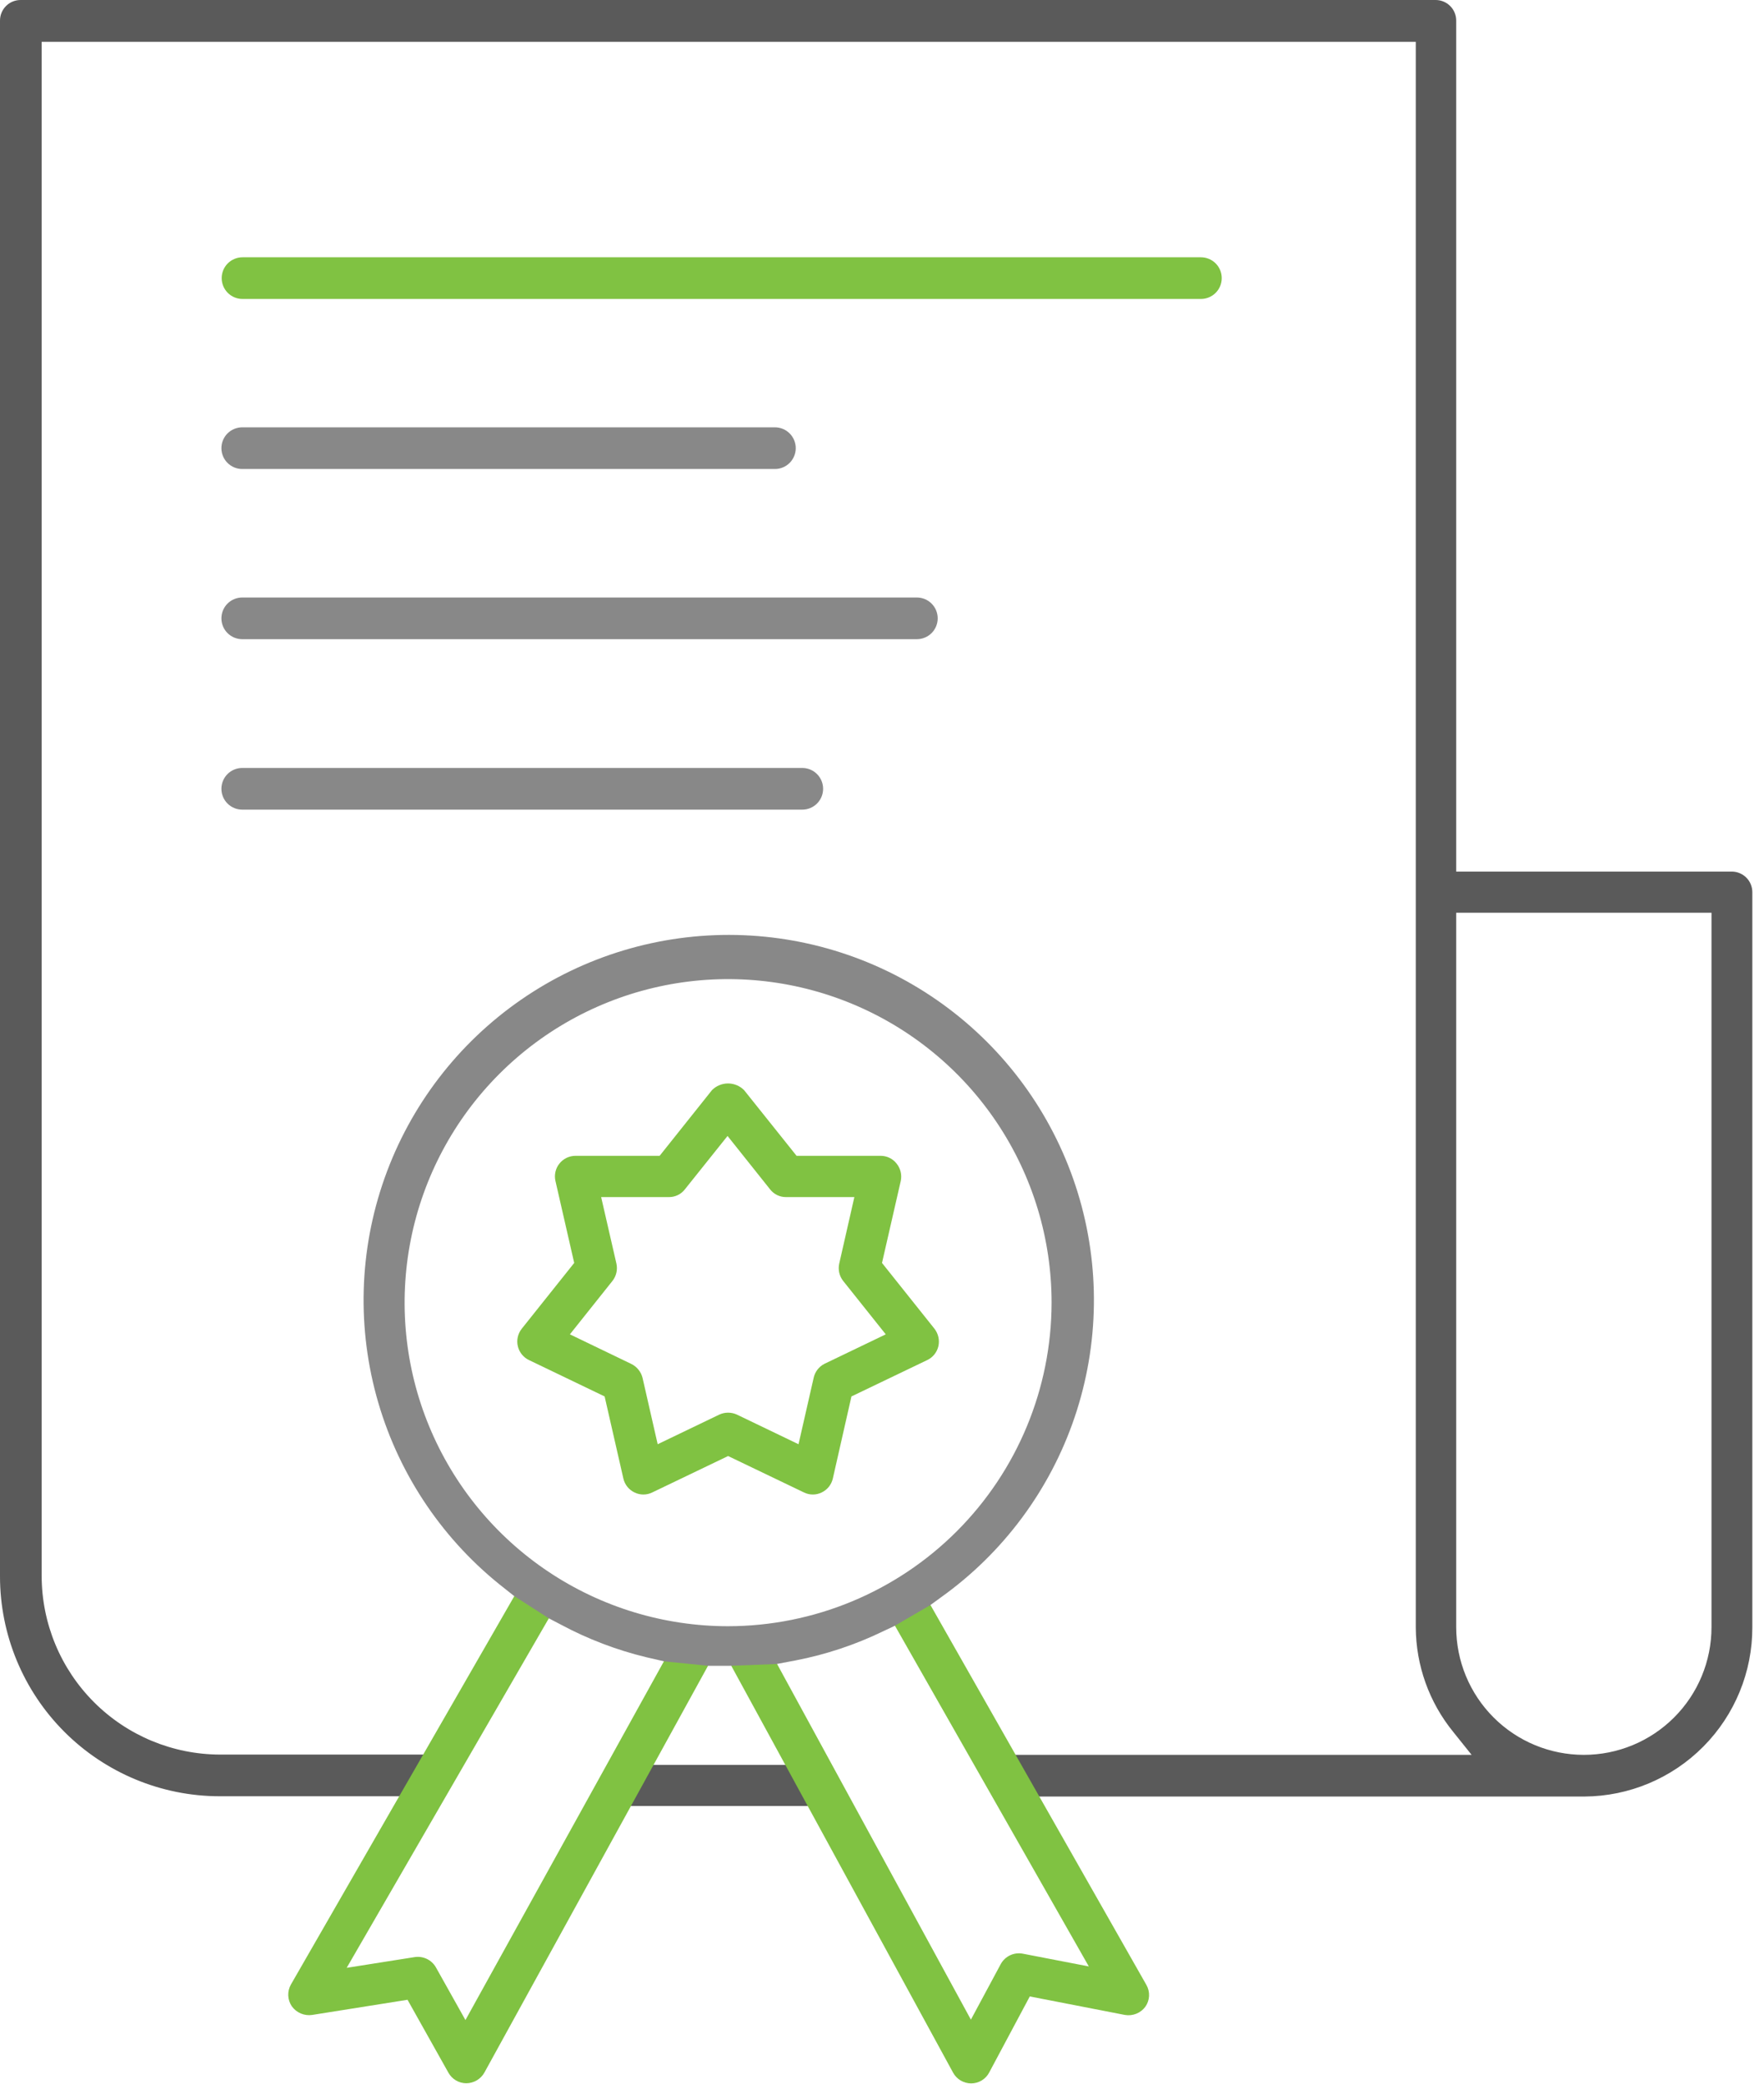 <svg width="127" height="150" viewBox="0 0 127 150" fill="none" xmlns="http://www.w3.org/2000/svg">
<path d="M46.92 127.04L45.3 130H58.27L56.64 127.04H46.92Z" fill="#5A5A5A"/>
<path d="M124.7 62.74H104.84V1.48C104.84 1.087 104.684 0.711 104.406 0.433C104.129 0.156 103.752 0 103.36 0H1.48C1.087 0 0.711 0.156 0.433 0.433C0.156 0.711 -3.05176e-05 1.087 -3.05176e-05 1.48V113.48C0.003 117.673 1.669 121.694 4.633 124.66C7.597 127.626 11.617 129.295 15.81 129.3H29.16L30.85 126.3H15.85C12.442 126.295 9.175 124.938 6.766 122.527C4.357 120.116 3.003 116.848 3 113.44V3.01H101.93V117.14C101.942 119.88 102.891 122.534 104.62 124.66L105.95 126.32H73.05L74.75 129.32H114.07C117.288 129.301 120.368 128.008 122.634 125.723C124.9 123.438 126.168 120.348 126.16 117.13V64.22C126.16 63.831 126.007 63.458 125.734 63.181C125.46 62.904 125.089 62.745 124.7 62.74ZM123.22 117.13C123.22 119.567 122.252 121.905 120.528 123.628C118.805 125.352 116.467 126.32 114.03 126.32C111.593 126.32 109.255 125.352 107.532 123.628C105.808 121.905 104.84 119.567 104.84 117.13V65.7H123.22V117.13Z" fill="#5A5A5A"/>
<path d="M82.54 142.89L66.72 115.06C65.985 115.732 65.176 116.319 64.31 116.81L78.39 141.55L73.63 140.63C73.321 140.573 73.002 140.614 72.718 140.749C72.435 140.884 72.201 141.104 72.05 141.38L69.9 145.38L55.56 119.07C54.501 119.26 53.426 119.357 52.35 119.36L68.62 149.2C68.748 149.433 68.937 149.627 69.165 149.762C69.394 149.897 69.654 149.969 69.92 149.97C70.188 149.969 70.451 149.896 70.68 149.756C70.909 149.617 71.096 149.418 71.22 149.18L74.14 143.71L80.98 145.04C81.257 145.089 81.543 145.06 81.804 144.956C82.066 144.852 82.293 144.677 82.46 144.45C82.62 144.224 82.712 143.958 82.726 143.682C82.74 143.405 82.676 143.131 82.54 142.89Z" fill="#80C242"/>
<path d="M33.51 145.41L31.38 141.61C31.228 141.346 30.999 141.135 30.724 141.005C30.449 140.875 30.14 140.831 29.84 140.88L24.96 141.65L39.96 115.72C39.126 115.192 38.245 114.74 37.33 114.37L20.94 142.86C20.806 143.101 20.742 143.374 20.754 143.65C20.767 143.925 20.855 144.192 21.01 144.42C21.174 144.649 21.398 144.827 21.658 144.937C21.917 145.046 22.202 145.082 22.48 145.04L29.34 143.95L32.29 149.21C32.419 149.437 32.605 149.625 32.829 149.757C33.054 149.889 33.31 149.959 33.57 149.96C33.838 149.958 34.1 149.885 34.331 149.747C34.561 149.61 34.751 149.415 34.88 149.18L51.16 119.57C50.151 119.321 49.125 119.15 48.09 119.06L33.51 145.41Z" fill="#80C242"/>
<path d="M86.46 21.52C86.858 21.52 87.239 21.362 87.521 21.081C87.802 20.799 87.96 20.418 87.96 20.02C87.96 19.622 87.802 19.241 87.521 18.959C87.239 18.678 86.858 18.52 86.46 18.52H17.46C17.062 18.52 16.681 18.678 16.399 18.959C16.118 19.241 15.96 19.622 15.96 20.02C15.96 20.418 16.118 20.799 16.399 21.081C16.681 21.362 17.062 21.52 17.46 21.52H86.46Z" fill="#80C242"/>
<path d="M55.79 33.76C56.188 33.76 56.569 33.602 56.851 33.321C57.132 33.039 57.29 32.658 57.29 32.26C57.29 31.862 57.132 31.481 56.851 31.199C56.569 30.918 56.188 30.76 55.79 30.76H17.44C17.042 30.76 16.661 30.918 16.379 31.199C16.098 31.481 15.94 31.862 15.94 32.26C15.94 32.658 16.098 33.039 16.379 33.321C16.661 33.602 17.042 33.76 17.44 33.76H55.79Z" fill="#888888"/>
<path d="M66.01 46.01C66.408 46.01 66.789 45.852 67.071 45.571C67.352 45.289 67.51 44.908 67.51 44.51C67.51 44.112 67.352 43.731 67.071 43.449C66.789 43.168 66.408 43.01 66.01 43.01H17.44C17.042 43.01 16.661 43.168 16.379 43.449C16.098 43.731 15.94 44.112 15.94 44.51C15.94 44.908 16.098 45.289 16.379 45.571C16.661 45.852 17.042 46.01 17.44 46.01H66.01Z" fill="#888888"/>
<path d="M57.76 55.28H17.44C17.042 55.28 16.661 55.438 16.379 55.719C16.098 56.001 15.94 56.382 15.94 56.78C15.94 57.178 16.098 57.559 16.379 57.841C16.661 58.122 17.042 58.28 17.44 58.28H57.76C58.158 58.28 58.539 58.122 58.821 57.841C59.102 57.559 59.26 57.178 59.26 56.78C59.26 56.382 59.102 56.001 58.821 55.719C58.539 55.438 58.158 55.28 57.76 55.28Z" fill="#888888"/>
<path d="M59.96 106.43L61.3 100.52L66.76 97.9C66.96 97.805 67.136 97.665 67.275 97.492C67.413 97.319 67.511 97.116 67.56 96.9C67.608 96.684 67.608 96.46 67.559 96.244C67.511 96.028 67.415 95.825 67.28 95.65L63.5 90.91L64.85 85.01C64.896 84.795 64.894 84.572 64.844 84.358C64.794 84.143 64.697 83.942 64.56 83.77C64.425 83.593 64.251 83.45 64.052 83.351C63.852 83.252 63.633 83.2 63.41 83.2H57.35L53.57 78.47C53.419 78.318 53.239 78.197 53.04 78.115C52.842 78.033 52.63 77.99 52.415 77.99C52.2 77.99 51.988 78.033 51.79 78.115C51.591 78.197 51.411 78.318 51.26 78.47L47.49 83.2H41.43C41.208 83.2 40.989 83.251 40.788 83.347C40.589 83.444 40.413 83.585 40.275 83.759C40.136 83.932 40.039 84.135 39.99 84.352C39.94 84.569 39.94 84.793 39.99 85.01L41.34 90.91L37.56 95.65C37.423 95.824 37.326 96.027 37.278 96.243C37.229 96.459 37.23 96.684 37.28 96.9C37.33 97.116 37.428 97.318 37.566 97.491C37.705 97.664 37.88 97.804 38.08 97.9L43.53 100.52L44.88 106.43C44.929 106.646 45.027 106.849 45.165 107.022C45.304 107.195 45.48 107.334 45.68 107.43C45.879 107.529 46.098 107.58 46.32 107.58C46.542 107.58 46.761 107.529 46.96 107.43L52.42 104.81L57.88 107.43C58.079 107.529 58.298 107.58 58.52 107.58C58.742 107.58 58.961 107.529 59.16 107.43C59.36 107.334 59.536 107.195 59.675 107.022C59.813 106.849 59.911 106.646 59.96 106.43ZM58.58 99.18L57.49 103.96L53.06 101.83C52.86 101.736 52.641 101.688 52.42 101.688C52.199 101.688 51.98 101.736 51.78 101.83L47.35 103.96L46.26 99.18C46.206 98.965 46.105 98.763 45.965 98.591C45.825 98.418 45.65 98.278 45.45 98.18L41.03 96.05L44.09 92.21C44.228 92.036 44.326 91.834 44.376 91.618C44.427 91.402 44.428 91.177 44.38 90.96L43.28 86.17H48.16C48.382 86.172 48.601 86.122 48.801 86.025C49 85.928 49.174 85.786 49.31 85.61L52.38 81.77L55.44 85.61C55.576 85.786 55.75 85.928 55.949 86.025C56.149 86.122 56.368 86.172 56.59 86.17H61.51L60.42 90.96C60.372 91.175 60.373 91.397 60.421 91.611C60.469 91.826 60.565 92.027 60.7 92.2L63.77 96.05L59.34 98.18C59.148 98.281 58.981 98.423 58.849 98.596C58.718 98.769 58.626 98.968 58.58 99.18Z" fill="#80C242"/>
<path d="M55.91 119.78L57.29 119.52C59.465 119.098 61.576 118.396 63.57 117.43L64.42 117.03L66.98 115.54L67.72 115C72.221 111.794 75.597 107.25 77.369 102.016C79.141 96.781 79.218 91.121 77.59 85.84C75.961 80.559 72.71 75.925 68.297 72.598C63.885 69.27 58.536 67.417 53.011 67.303C47.486 67.189 42.065 68.818 37.519 71.96C32.973 75.102 29.532 79.597 27.687 84.806C25.841 90.015 25.683 95.674 27.237 100.977C28.79 106.281 31.976 110.96 36.34 114.35L37.02 114.89L39.51 116.49L40.39 116.95C42.326 117.987 44.386 118.773 46.52 119.29L47.82 119.59L51 119.91H51.63H51.96H52.56L55.91 119.78ZM52.42 117.06C47.814 117.06 43.311 115.694 39.481 113.135C35.651 110.576 32.666 106.938 30.903 102.683C29.14 98.427 28.679 93.744 29.578 89.226C30.476 84.709 32.694 80.559 35.952 77.302C39.209 74.044 43.358 71.826 47.876 70.927C52.394 70.029 57.077 70.49 61.333 72.253C65.588 74.016 69.226 77.001 71.785 80.831C74.344 84.661 75.71 89.164 75.71 93.77C75.702 99.945 73.246 105.864 68.88 110.23C64.514 114.596 58.594 117.052 52.42 117.06Z" fill="#888888"/>
</svg>

